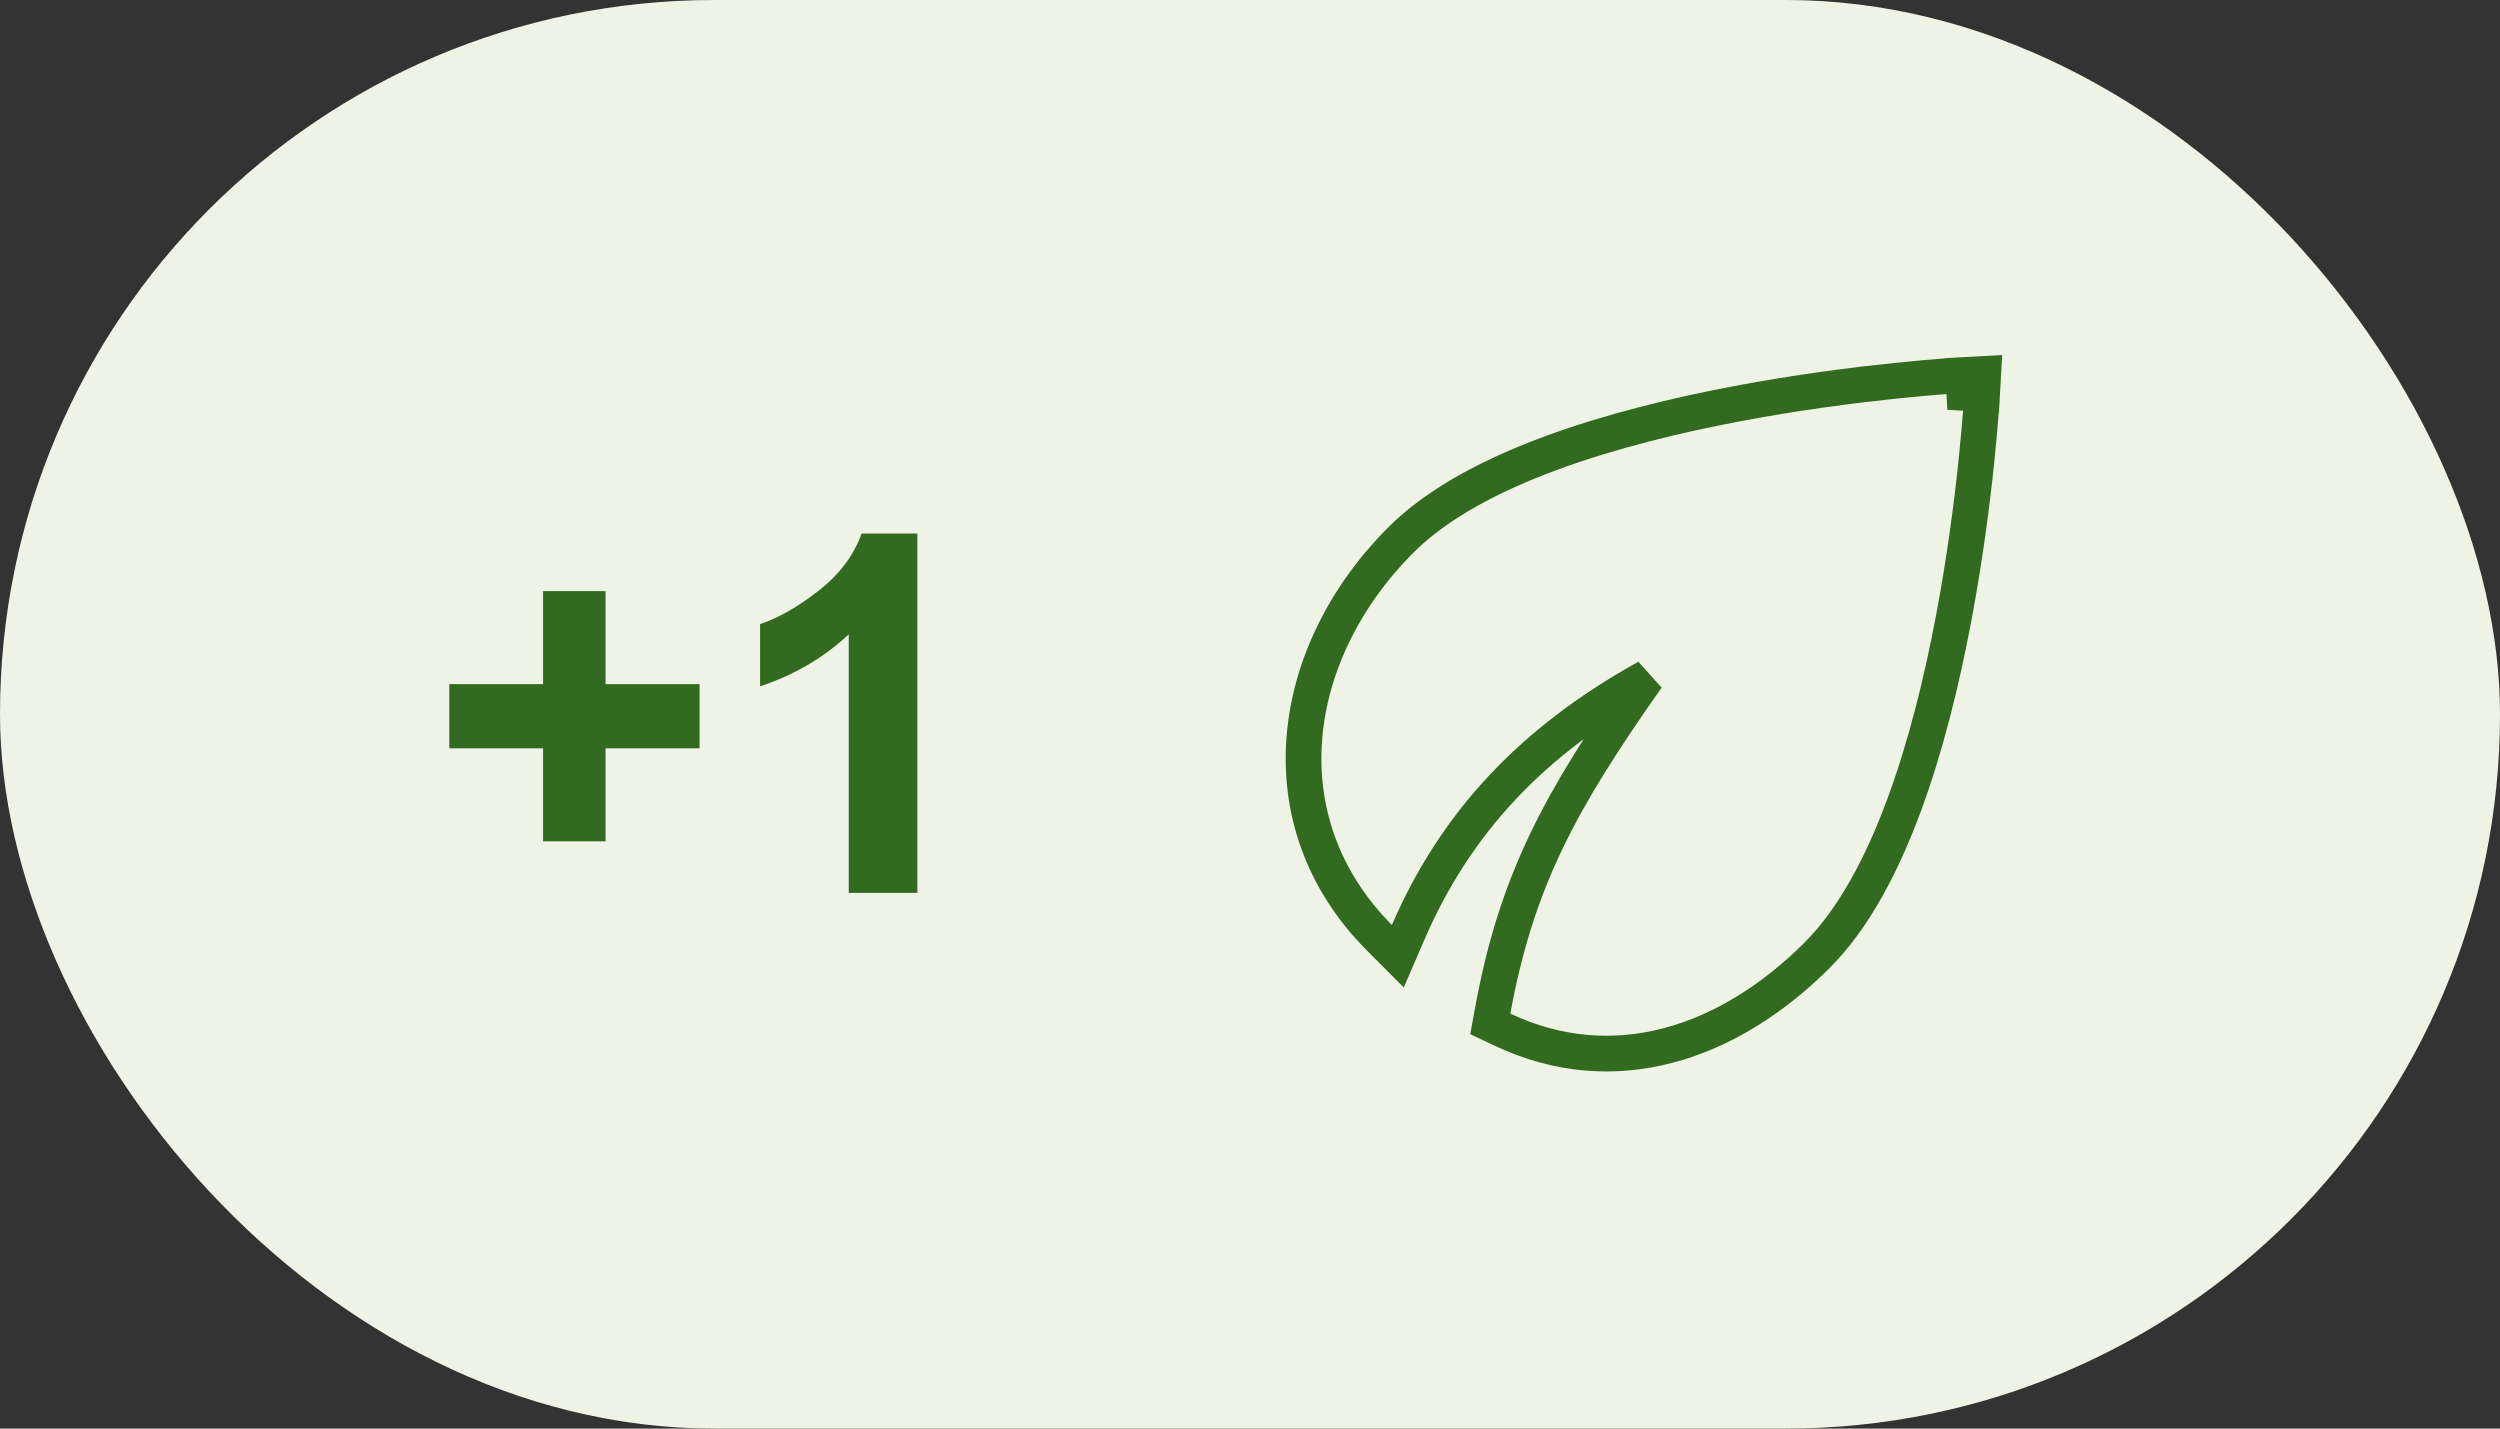 <svg width="70" height="40" viewBox="0 0 70 40" fill="none" xmlns="http://www.w3.org/2000/svg">
<rect x="0" y="0" width="70" height="40" fill="#333333" stroke="none"/>
<rect width="70" height="40" rx="20" fill="#EEF3E5"/>
<path d="M15.206 23.558V20.953H12.581V19.155H15.206V16.551H16.956V19.155H19.588V20.953H16.956V23.558H15.206ZM25.686 25H23.765V17.761C23.063 18.417 22.236 18.902 21.283 19.217V17.474C21.785 17.31 22.329 17 22.917 16.544C23.505 16.084 23.908 15.548 24.127 14.938H25.686V25Z" fill="#326B1F"/>
<path d="M55 11C54.973 10.501 54.973 10.501 54.973 10.501L54.972 10.501L54.97 10.501L54.963 10.501L54.937 10.503C54.914 10.504 54.881 10.506 54.837 10.509C54.749 10.515 54.621 10.524 54.457 10.536C54.129 10.561 53.658 10.601 53.08 10.661C51.925 10.781 50.344 10.981 48.64 11.303C46.938 11.625 45.101 12.07 43.44 12.682C41.787 13.291 40.264 14.081 39.228 15.116C36.069 18.269 35.379 22.992 38.618 26.251L39.139 26.774L39.432 26.097C40.764 23.02 42.912 20.742 46.117 18.966C43.705 22.392 42.469 24.63 41.797 28.291L41.728 28.669L42.075 28.833C45.199 30.309 48.404 29.218 50.877 26.749C51.913 25.714 52.705 24.193 53.315 22.543C53.928 20.884 54.373 19.05 54.695 17.35C55.018 15.649 55.219 14.07 55.339 12.917C55.399 12.341 55.439 11.87 55.464 11.542C55.477 11.378 55.485 11.251 55.491 11.163C55.494 11.119 55.496 11.086 55.497 11.063L55.499 11.037L55.499 11.03L55.499 11.028L55.499 11.027C55.499 11.027 55.499 11.027 55 11ZM55 11L54.973 10.501L55.53 10.47L55.499 11.027L55 11Z" stroke="#326B1F"/>
</svg>
